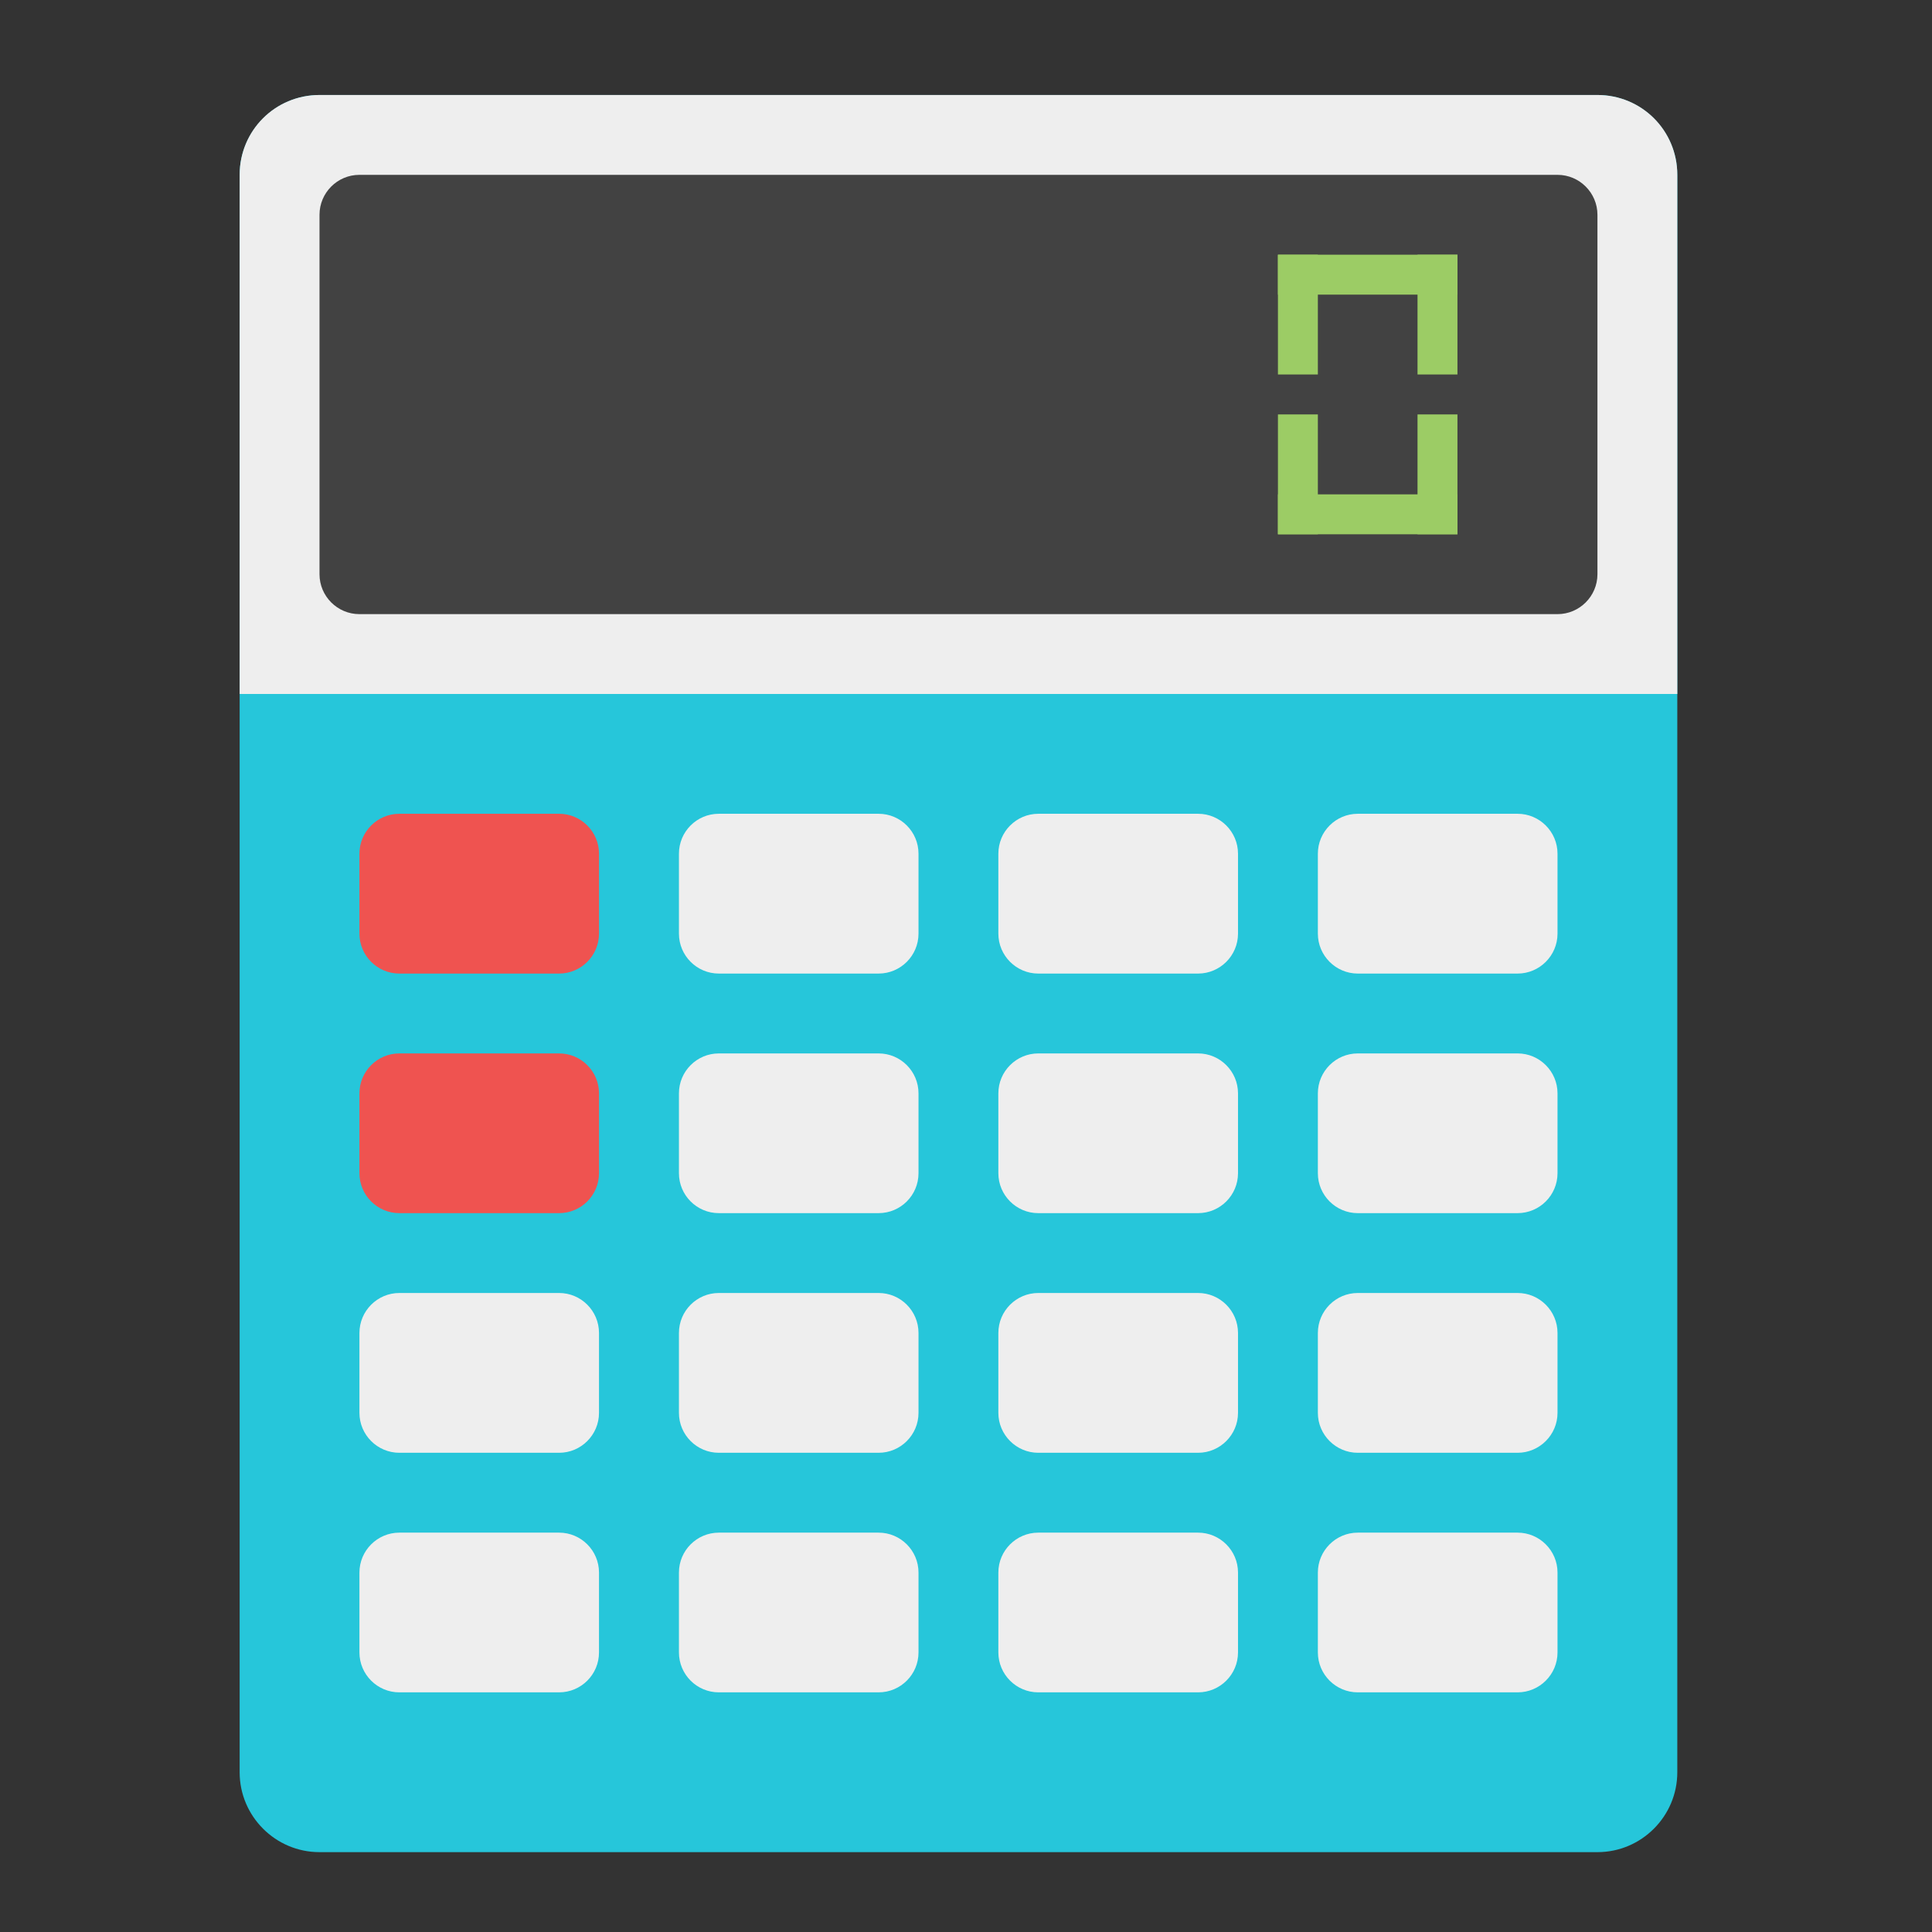 
<svg xmlns="http://www.w3.org/2000/svg" xmlns:xlink="http://www.w3.org/1999/xlink" width="24" height="24" viewBox="0 0 24 24" version="1.1">
<rect x="0" y="0" width="24" height="24" fill="#333333" stroke="none"/>
<g id="surface1">
<path style=" stroke:none;fill-rule:nonzero;fill:rgb(14.902%,77.647%,85.49%);fill-opacity:1;" d="M 3.969 1.18 L 19.844 1.18 C 20.391 1.18 20.836 1.625 20.836 2.172 L 20.836 22.016 C 20.836 22.562 20.391 23.008 19.844 23.008 L 3.969 23.008 C 3.422 23.008 2.977 22.562 2.977 22.016 L 2.977 2.172 C 2.977 1.625 3.422 1.18 3.969 1.18 Z M 3.969 1.18 "/>
<path style=" stroke:none;fill-rule:nonzero;fill:rgb(93.333%,93.333%,93.333%);fill-opacity:1;" d="M 3.969 1.18 C 3.418 1.18 2.977 1.621 2.977 2.172 L 2.977 8.621 L 20.836 8.621 L 20.836 2.172 C 20.836 1.621 20.395 1.18 19.844 1.18 Z M 3.969 1.18 "/>
<path style=" stroke:none;fill-rule:nonzero;fill:rgb(25.882%,25.882%,25.882%);fill-opacity:1;" d="M 4.465 2.172 L 19.348 2.172 C 19.621 2.172 19.844 2.395 19.844 2.668 L 19.844 7.133 C 19.844 7.406 19.621 7.629 19.348 7.629 L 4.465 7.629 C 4.191 7.629 3.969 7.406 3.969 7.133 L 3.969 2.668 C 3.969 2.395 4.191 2.172 4.465 2.172 Z M 4.465 2.172 "/>
<path style=" stroke:none;fill-rule:nonzero;fill:rgb(93.333%,93.333%,93.333%);fill-opacity:1;" d="M 16.867 10.109 L 18.852 10.109 C 19.125 10.109 19.348 10.332 19.348 10.605 L 19.348 11.598 C 19.348 11.871 19.125 12.094 18.852 12.094 L 16.867 12.094 C 16.594 12.094 16.371 11.871 16.371 11.598 L 16.371 10.605 C 16.371 10.332 16.594 10.109 16.867 10.109 Z M 16.867 10.109 "/>
<path style=" stroke:none;fill-rule:nonzero;fill:rgb(93.333%,93.333%,93.333%);fill-opacity:1;" d="M 12.898 10.109 L 14.883 10.109 C 15.156 10.109 15.379 10.332 15.379 10.605 L 15.379 11.598 C 15.379 11.871 15.156 12.094 14.883 12.094 L 12.898 12.094 C 12.625 12.094 12.402 11.871 12.402 11.598 L 12.402 10.605 C 12.402 10.332 12.625 10.109 12.898 10.109 Z M 12.898 10.109 "/>
<path style=" stroke:none;fill-rule:nonzero;fill:rgb(93.333%,93.333%,93.333%);fill-opacity:1;" d="M 8.93 10.109 L 10.914 10.109 C 11.188 10.109 11.41 10.332 11.41 10.605 L 11.41 11.598 C 11.41 11.871 11.188 12.094 10.914 12.094 L 8.93 12.094 C 8.656 12.094 8.434 11.871 8.434 11.598 L 8.434 10.605 C 8.434 10.332 8.656 10.109 8.93 10.109 Z M 8.93 10.109 "/>
<path style=" stroke:none;fill-rule:nonzero;fill:rgb(93.725%,32.549%,31.373%);fill-opacity:1;" d="M 4.961 10.109 L 6.945 10.109 C 7.219 10.109 7.441 10.332 7.441 10.605 L 7.441 11.598 C 7.441 11.871 7.219 12.094 6.945 12.094 L 4.961 12.094 C 4.688 12.094 4.465 11.871 4.465 11.598 L 4.465 10.605 C 4.465 10.332 4.688 10.109 4.961 10.109 Z M 4.961 10.109 "/>
<path style=" stroke:none;fill-rule:nonzero;fill:rgb(93.333%,93.333%,93.333%);fill-opacity:1;" d="M 16.867 13.086 L 18.852 13.086 C 19.125 13.086 19.348 13.309 19.348 13.582 L 19.348 14.574 C 19.348 14.848 19.125 15.07 18.852 15.07 L 16.867 15.07 C 16.594 15.07 16.371 14.848 16.371 14.574 L 16.371 13.582 C 16.371 13.309 16.594 13.086 16.867 13.086 Z M 16.867 13.086 "/>
<path style=" stroke:none;fill-rule:nonzero;fill:rgb(93.333%,93.333%,93.333%);fill-opacity:1;" d="M 12.898 13.086 L 14.883 13.086 C 15.156 13.086 15.379 13.309 15.379 13.582 L 15.379 14.574 C 15.379 14.848 15.156 15.07 14.883 15.07 L 12.898 15.07 C 12.625 15.07 12.402 14.848 12.402 14.574 L 12.402 13.582 C 12.402 13.309 12.625 13.086 12.898 13.086 Z M 12.898 13.086 "/>
<path style=" stroke:none;fill-rule:nonzero;fill:rgb(93.333%,93.333%,93.333%);fill-opacity:1;" d="M 8.93 13.086 L 10.914 13.086 C 11.188 13.086 11.41 13.309 11.41 13.582 L 11.41 14.574 C 11.41 14.848 11.188 15.07 10.914 15.07 L 8.93 15.07 C 8.656 15.07 8.434 14.848 8.434 14.574 L 8.434 13.582 C 8.434 13.309 8.656 13.086 8.93 13.086 Z M 8.93 13.086 "/>
<path style=" stroke:none;fill-rule:nonzero;fill:rgb(93.725%,32.549%,31.373%);fill-opacity:1;" d="M 4.961 13.086 L 6.945 13.086 C 7.219 13.086 7.441 13.309 7.441 13.582 L 7.441 14.574 C 7.441 14.848 7.219 15.07 6.945 15.07 L 4.961 15.07 C 4.688 15.07 4.465 14.848 4.465 14.574 L 4.465 13.582 C 4.465 13.309 4.688 13.086 4.961 13.086 Z M 4.961 13.086 "/>
<path style=" stroke:none;fill-rule:nonzero;fill:rgb(93.333%,93.333%,93.333%);fill-opacity:1;" d="M 16.867 16.062 L 18.852 16.062 C 19.125 16.062 19.348 16.285 19.348 16.559 L 19.348 17.551 C 19.348 17.824 19.125 18.047 18.852 18.047 L 16.867 18.047 C 16.594 18.047 16.371 17.824 16.371 17.551 L 16.371 16.559 C 16.371 16.285 16.594 16.062 16.867 16.062 Z M 16.867 16.062 "/>
<path style=" stroke:none;fill-rule:nonzero;fill:rgb(93.333%,93.333%,93.333%);fill-opacity:1;" d="M 12.898 16.062 L 14.883 16.062 C 15.156 16.062 15.379 16.285 15.379 16.559 L 15.379 17.551 C 15.379 17.824 15.156 18.047 14.883 18.047 L 12.898 18.047 C 12.625 18.047 12.402 17.824 12.402 17.551 L 12.402 16.559 C 12.402 16.285 12.625 16.062 12.898 16.062 Z M 12.898 16.062 "/>
<path style=" stroke:none;fill-rule:nonzero;fill:rgb(93.333%,93.333%,93.333%);fill-opacity:1;" d="M 8.93 16.062 L 10.914 16.062 C 11.188 16.062 11.41 16.285 11.41 16.559 L 11.41 17.551 C 11.41 17.824 11.188 18.047 10.914 18.047 L 8.93 18.047 C 8.656 18.047 8.434 17.824 8.434 17.551 L 8.434 16.559 C 8.434 16.285 8.656 16.062 8.93 16.062 Z M 8.93 16.062 "/>
<path style=" stroke:none;fill-rule:nonzero;fill:rgb(93.333%,93.333%,93.333%);fill-opacity:1;" d="M 4.961 16.062 L 6.945 16.062 C 7.219 16.062 7.441 16.285 7.441 16.559 L 7.441 17.551 C 7.441 17.824 7.219 18.047 6.945 18.047 L 4.961 18.047 C 4.688 18.047 4.465 17.824 4.465 17.551 L 4.465 16.559 C 4.465 16.285 4.688 16.062 4.961 16.062 Z M 4.961 16.062 "/>
<path style=" stroke:none;fill-rule:nonzero;fill:rgb(93.333%,93.333%,93.333%);fill-opacity:1;" d="M 16.867 19.039 L 18.852 19.039 C 19.125 19.039 19.348 19.262 19.348 19.535 L 19.348 20.527 C 19.348 20.801 19.125 21.023 18.852 21.023 L 16.867 21.023 C 16.594 21.023 16.371 20.801 16.371 20.527 L 16.371 19.535 C 16.371 19.262 16.594 19.039 16.867 19.039 Z M 16.867 19.039 "/>
<path style=" stroke:none;fill-rule:nonzero;fill:rgb(93.333%,93.333%,93.333%);fill-opacity:1;" d="M 12.898 19.039 L 14.883 19.039 C 15.156 19.039 15.379 19.262 15.379 19.535 L 15.379 20.527 C 15.379 20.801 15.156 21.023 14.883 21.023 L 12.898 21.023 C 12.625 21.023 12.402 20.801 12.402 20.527 L 12.402 19.535 C 12.402 19.262 12.625 19.039 12.898 19.039 Z M 12.898 19.039 "/>
<path style=" stroke:none;fill-rule:nonzero;fill:rgb(93.333%,93.333%,93.333%);fill-opacity:1;" d="M 8.93 19.039 L 10.914 19.039 C 11.188 19.039 11.41 19.262 11.41 19.535 L 11.41 20.527 C 11.41 20.801 11.188 21.023 10.914 21.023 L 8.93 21.023 C 8.656 21.023 8.434 20.801 8.434 20.527 L 8.434 19.535 C 8.434 19.262 8.656 19.039 8.93 19.039 Z M 8.93 19.039 "/>
<path style=" stroke:none;fill-rule:nonzero;fill:rgb(93.333%,93.333%,93.333%);fill-opacity:1;" d="M 4.961 19.039 L 6.945 19.039 C 7.219 19.039 7.441 19.262 7.441 19.535 L 7.441 20.527 C 7.441 20.801 7.219 21.023 6.945 21.023 L 4.961 21.023 C 4.688 21.023 4.465 20.801 4.465 20.527 L 4.465 19.535 C 4.465 19.262 4.688 19.039 4.961 19.039 Z M 4.961 19.039 "/>
<path style=" stroke:none;fill-rule:nonzero;fill:rgb(61.176%,80%,39.608%);fill-opacity:1;" d="M 15.875 3.164 L 16.371 3.164 L 16.371 4.652 L 15.875 4.652 Z M 15.875 3.164 "/>
<path style=" stroke:none;fill-rule:nonzero;fill:rgb(61.176%,80%,39.608%);fill-opacity:1;" d="M 15.875 5.148 L 16.371 5.148 L 16.371 6.637 L 15.875 6.637 Z M 15.875 5.148 "/>
<path style=" stroke:none;fill-rule:nonzero;fill:rgb(61.176%,80%,39.608%);fill-opacity:1;" d="M 17.609 5.148 L 18.105 5.148 L 18.105 6.637 L 17.609 6.637 Z M 17.609 5.148 "/>
<path style=" stroke:none;fill-rule:nonzero;fill:rgb(61.176%,80%,39.608%);fill-opacity:1;" d="M 17.609 3.164 L 18.105 3.164 L 18.105 4.652 L 17.609 4.652 Z M 17.609 3.164 "/>
<path style=" stroke:none;fill-rule:nonzero;fill:rgb(61.176%,80%,39.608%);fill-opacity:1;" d="M 15.875 3.164 L 18.105 3.164 L 18.105 3.66 L 15.875 3.66 Z M 15.875 3.164 "/>
<path style=" stroke:none;fill-rule:nonzero;fill:rgb(61.176%,80%,39.608%);fill-opacity:1;" d="M 15.875 6.141 L 18.105 6.141 L 18.105 6.637 L 15.875 6.637 Z M 15.875 6.141 "/>
</g>
</svg>

